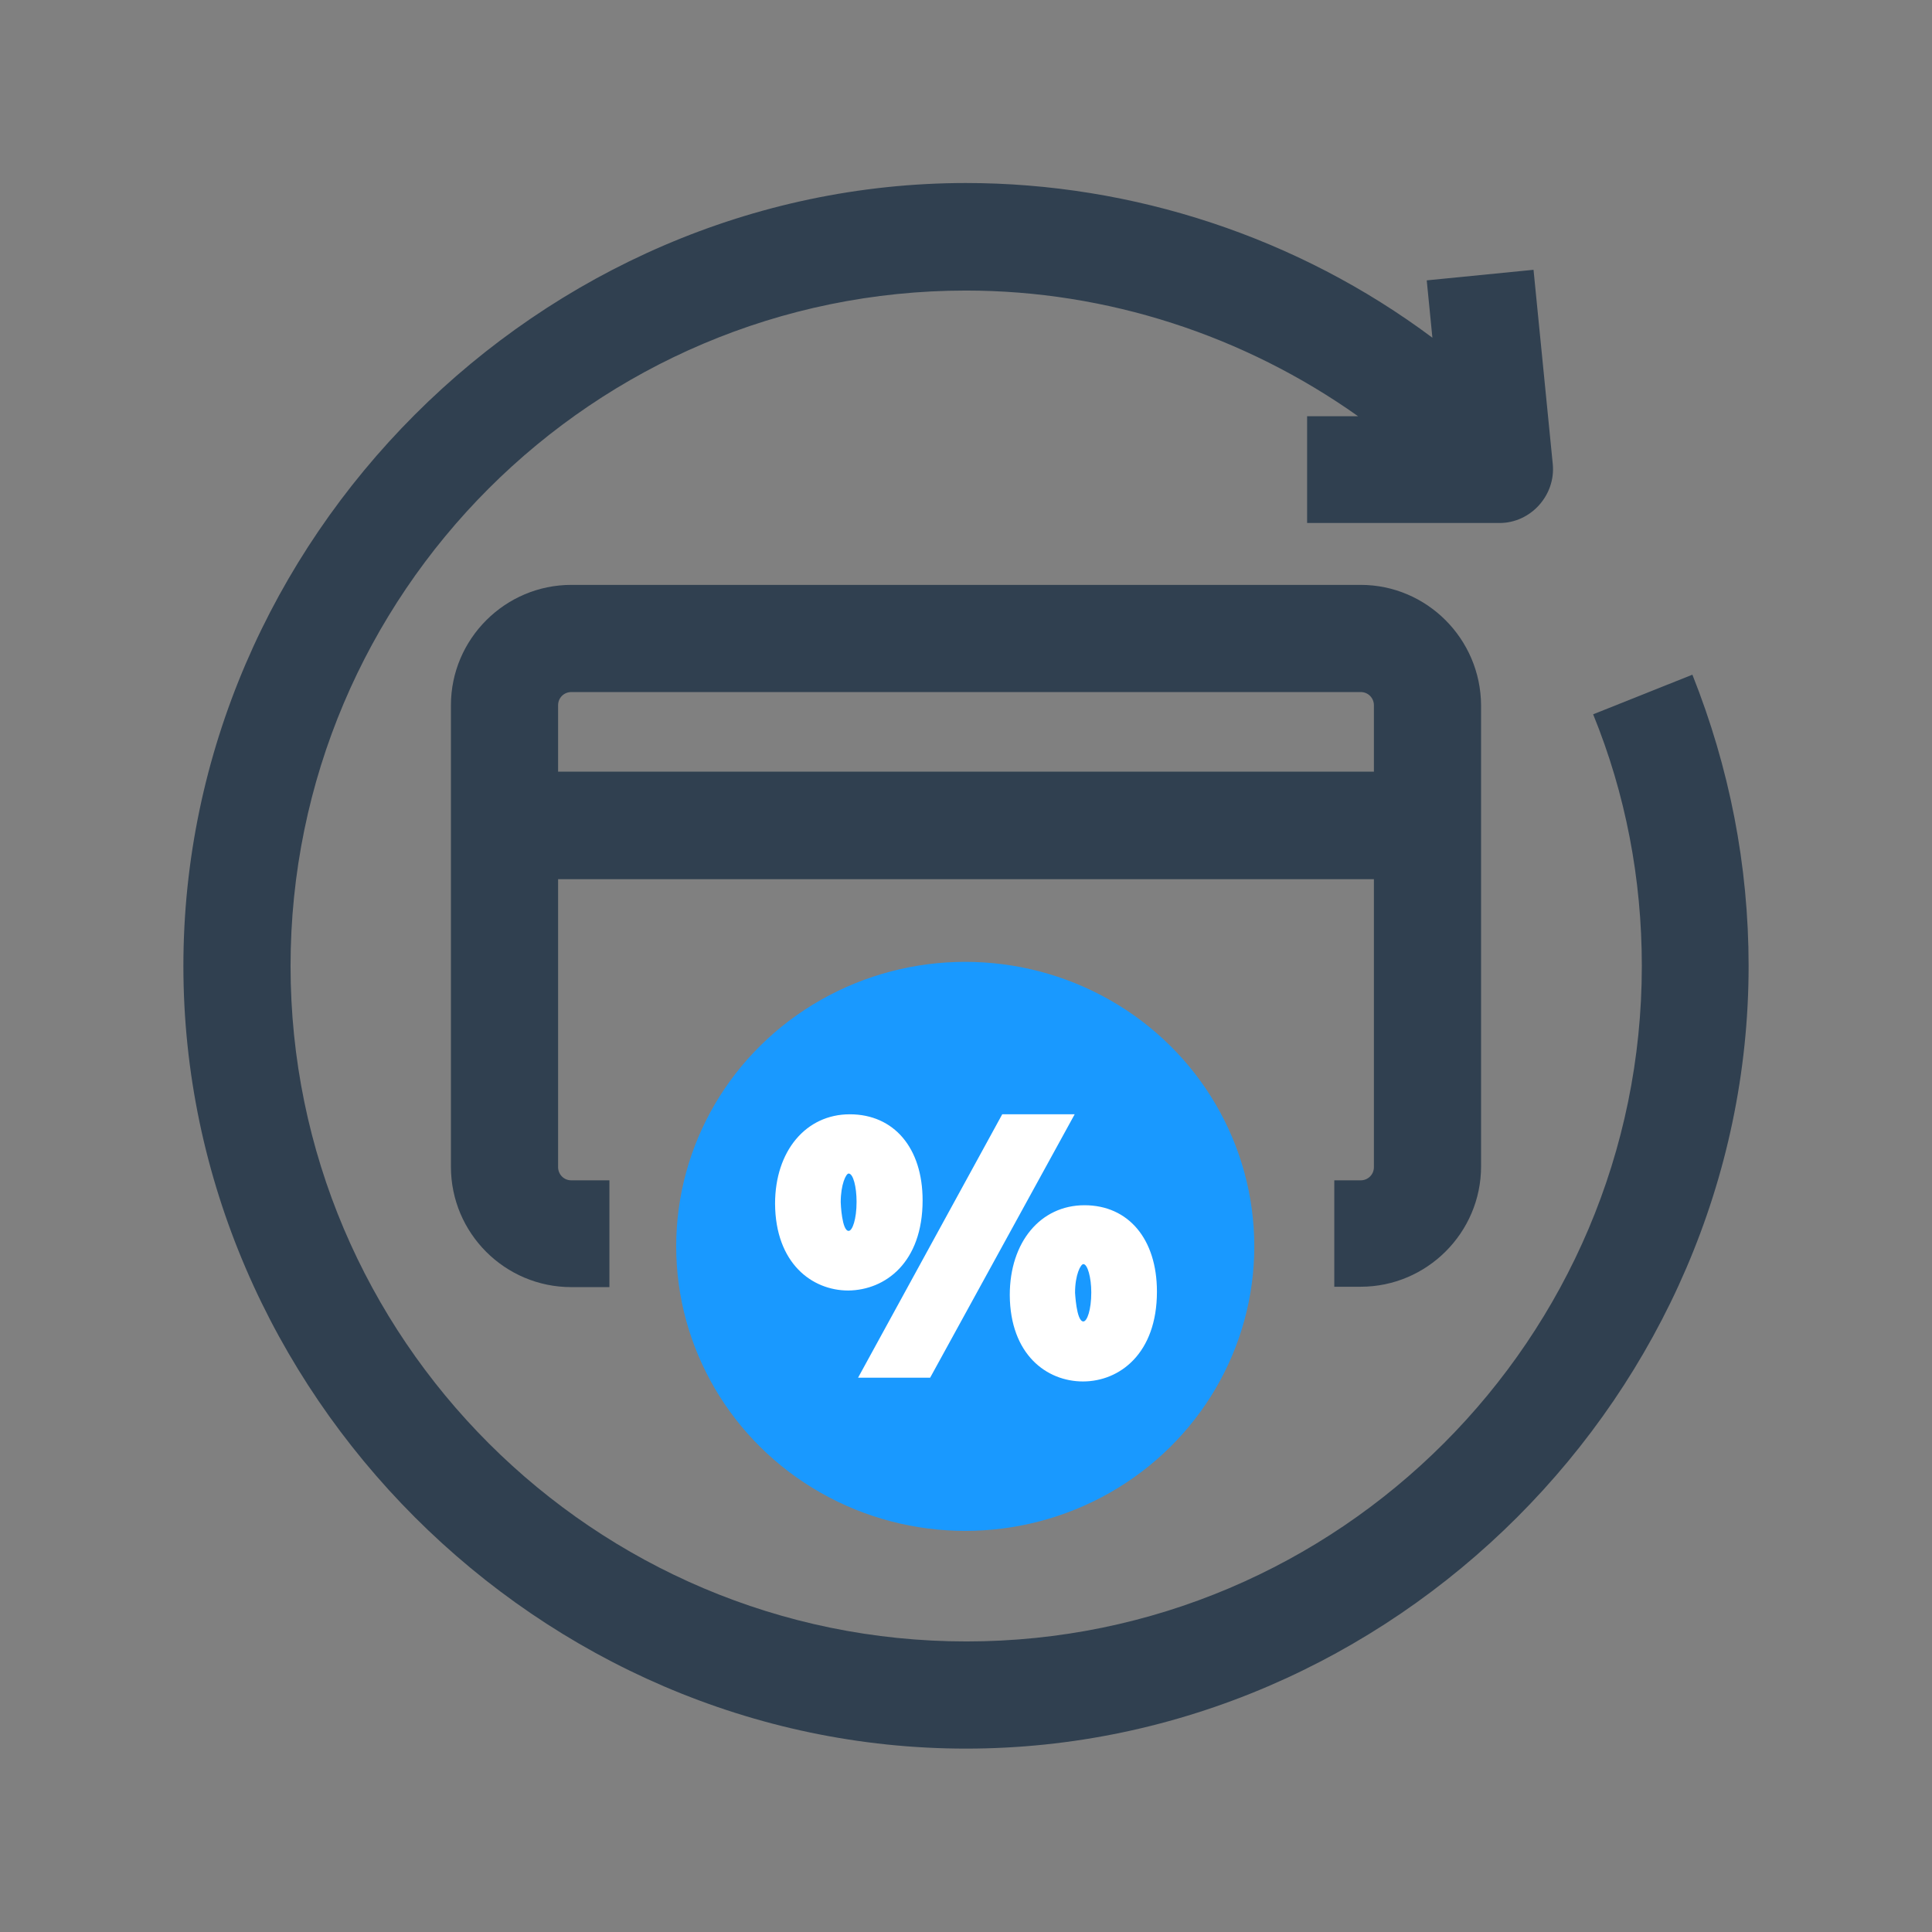<?xml version="1.0" encoding="utf-8"?>
<!-- Generator: Adobe Illustrator 25.0.1, SVG Export Plug-In . SVG Version: 6.00 Build 0)  -->
<svg version="1.1" id="Layer_1" xmlns="http://www.w3.org/2000/svg" xmlns:xlink="http://www.w3.org/1999/xlink" x="0px" y="0px"
	 viewBox="0 0 512 512" style="enable-background:new 0 0 512 512;" xml:space="preserve">
<rect x="0" y="0" width="512" height="512" fill="#808080" stroke="none"/>
<style type="text/css">
	.st0{fill:#304050;}
	.st1{fill:#1999FF;}
	.st2{fill:#FFFFFF;}
</style>
<g>
	<path class="st0" d="M448.5,178.8l-26.3,10.5c8.6,21.1,12.9,43.6,12.9,66.7c0,98.7-80.3,179-179,179S77,354.7,77,256
		S157.3,77,256,77c37.4,0,73.7,11.9,103.9,33.3h-13.5v28.3h51c8.3,0,14.9-7.4,14.1-15.6l-5.1-51.5l-28.3,2.8l1.5,15.2
		c-35.6-26.6-79.3-41-123.7-41C143,48.6,48.6,143,48.6,256S143,463.4,256,463.4S463.4,369,463.4,256
		C463.4,229.3,458.3,203.4,448.5,178.8z"/>
	<g>
		<g>
			<path class="st0" d="M360.6,155H151.4c-17.5,0-31.9,14.3-31.9,31.9v122.3c0,17.6,14.3,31.9,31.9,31.9h10.1v-28.3h-10.1
				c-2,0-3.5-1.6-3.5-3.5v-76.3h216.2v76.3c0,2-1.6,3.5-3.5,3.5h-7V341h7c17.5,0,31.9-14.3,31.9-31.9V186.9
				C392.4,169.3,378.1,155,360.6,155z M147.9,204.5v-17.6c0-2,1.6-3.5,3.5-3.5h209.2c2,0,3.5,1.6,3.5,3.5v17.6H147.9z"/>
		</g>
		<g>
			<ellipse class="st1" cx="255.8" cy="330.3" rx="76.6" ry="75.4"/>
			<g>
				<path class="st2" d="M265.6,295.3l-38.2,69.8h19.1l38.3-69.8H265.6z"/>
				<path class="st2" d="M287.4,319.4c-11.6,0-19.8,9.7-19.8,23.8c0.1,15.8,9.8,22.9,19.4,22.9c9.7,0,19.6-7.4,19.6-23.8
					C306.6,328.3,299,319.4,287.4,319.4L287.4,319.4z M289.2,342.5c0,4.6-1.1,7.7-2.1,7.7c-1.9,0-2.2-8-2.2-7.6
					c0-4.8,1.5-7.6,2.2-7.6C288.2,335,289.2,338.5,289.2,342.5z"/>
				<path class="st2" d="M244.5,318.1c0-13.9-7.6-22.8-19.3-22.8c-11.6,0-19.8,9.7-19.8,23.7c0.1,15.8,9.8,23,19.4,23
					C234.6,341.9,244.5,334.6,244.5,318.1z M227,318.5c0,4.6-1.1,7.7-2.1,7.7c-1.8,0-2.1-7.3-2.1-7.6c0-4.7,1.4-7.6,2.1-7.6
					C226.1,311,227,314.5,227,318.5z"/>
			</g>
		</g>
	</g>
</g>
</svg>
